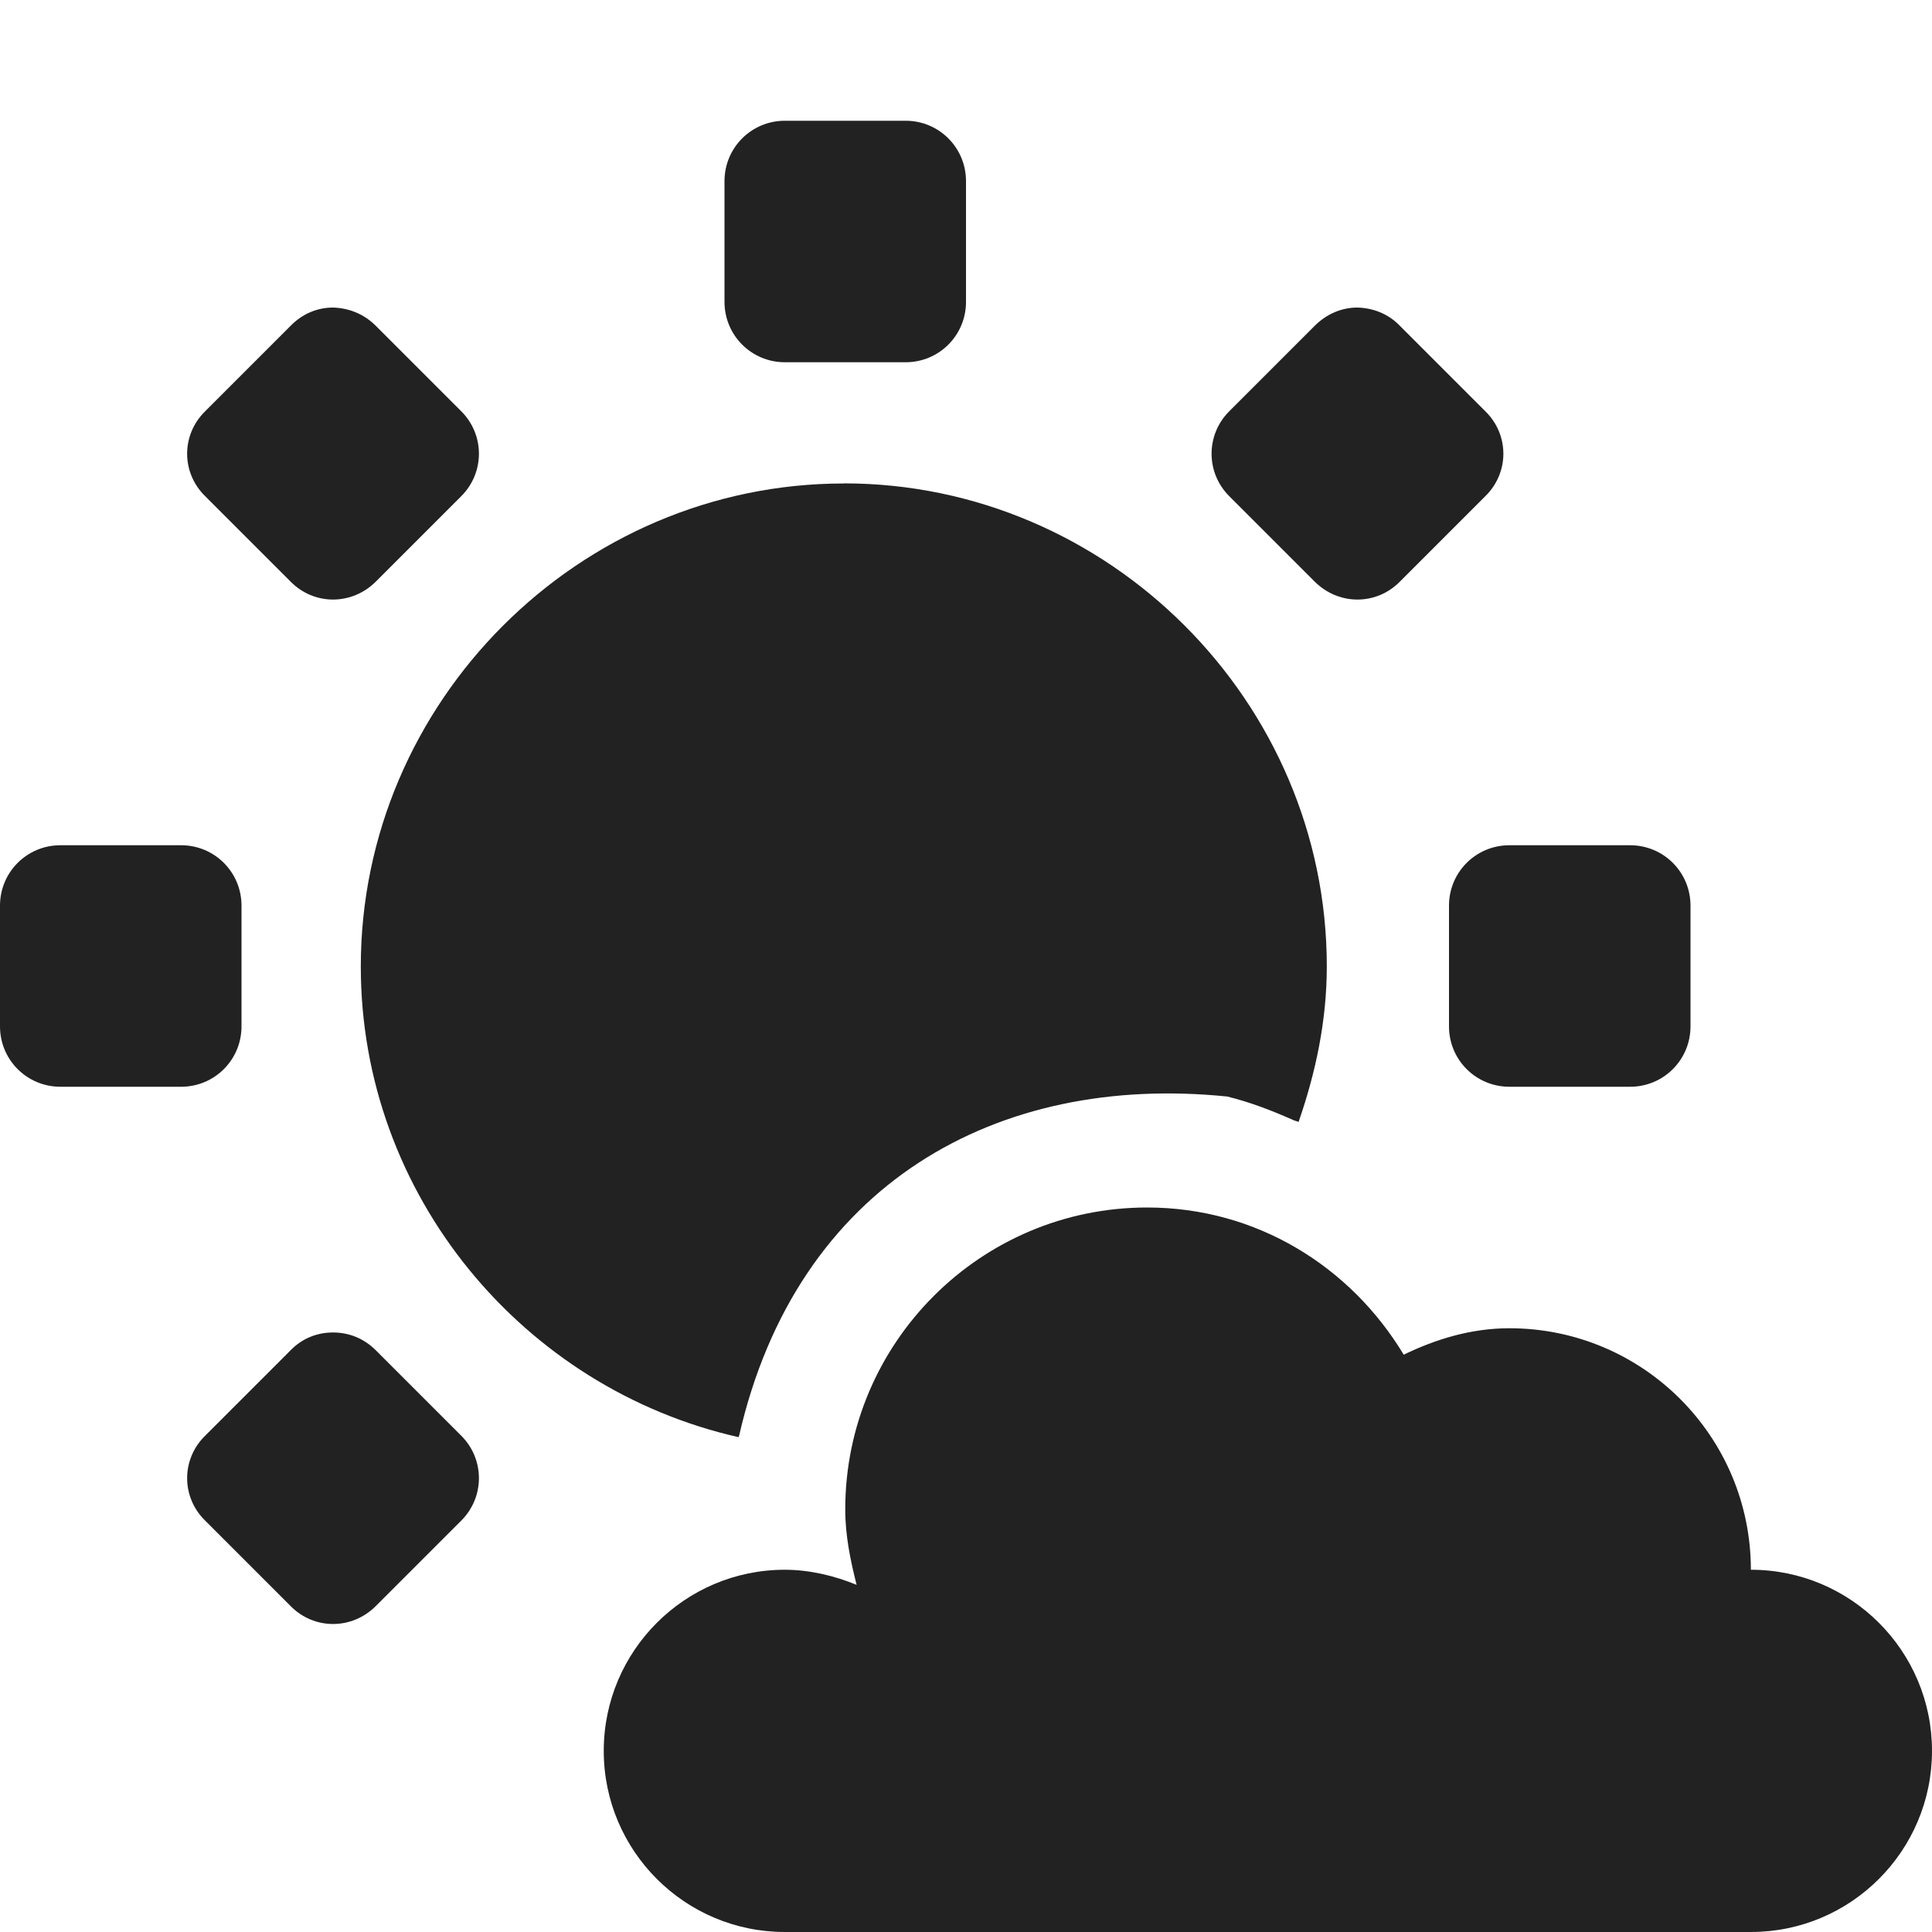 <?xml version="1.0" encoding="UTF-8"?>
<svg height="16px" viewBox="0 0 16 16" width="16px" xmlns="http://www.w3.org/2000/svg">
    <path d="m 6.5 1 c -0.277 0 -0.5 0.223 -0.5 0.5 v 1 c 0 0.277 0.223 0.5 0.5 0.5 h 1 c 0.277 0 0.5 -0.223 0.5 -0.5 v -1 c 0 -0.277 -0.223 -0.5 -0.5 -0.5 z m -3.742 1.547 c -0.129 0 -0.254 0.051 -0.352 0.152 l -0.707 0.707 c -0.199 0.195 -0.199 0.508 0 0.703 l 0.707 0.707 c 0.195 0.199 0.508 0.199 0.707 0 l 0.707 -0.707 c 0.195 -0.195 0.195 -0.508 0 -0.703 l -0.707 -0.707 c -0.102 -0.102 -0.227 -0.148 -0.355 -0.152 z m 8.484 0 c -0.129 0 -0.254 0.051 -0.355 0.152 l -0.707 0.707 c -0.195 0.195 -0.195 0.508 0 0.703 l 0.707 0.707 c 0.199 0.199 0.512 0.199 0.707 0 l 0.707 -0.707 c 0.199 -0.195 0.199 -0.508 0 -0.703 l -0.707 -0.707 c -0.098 -0.102 -0.223 -0.148 -0.352 -0.152 z m -4.254 1.457 c -2.195 0 -4 1.809 -4 4 c 0 1.898 1.348 3.496 3.129 3.898 c 0 -0.004 0 -0.004 0.004 -0.012 c 0.477 -2.086 2.137 -3.004 4.043 -2.809 c 0.191 0.047 0.371 0.117 0.547 0.195 c 0.016 0.008 0.031 0.008 0.043 0.016 c 0.141 -0.406 0.234 -0.836 0.234 -1.289 c 0 -2.191 -1.805 -4 -4 -4 z m -6.488 2.996 c -0.277 0 -0.5 0.223 -0.5 0.5 v 1 c 0 0.277 0.223 0.5 0.5 0.5 h 1 c 0.277 0 0.5 -0.223 0.5 -0.5 v -1 c 0 -0.277 -0.223 -0.5 -0.5 -0.5 z m 12 0 c -0.277 0 -0.5 0.223 -0.5 0.5 v 1 c 0 0.277 0.223 0.5 0.5 0.5 h 1 c 0.277 0 0.5 -0.223 0.5 -0.5 v -1 c 0 -0.277 -0.223 -0.5 -0.5 -0.5 z m -3 3 c -1.379 0 -2.5 1.121 -2.5 2.5 c 0 0.219 0.043 0.422 0.094 0.625 c -0.18 -0.074 -0.387 -0.125 -0.594 -0.125 c -0.828 0 -1.5 0.672 -1.5 1.5 s 0.672 1.5 1.5 1.5 h 8 c 0.828 0 1.5 -0.672 1.5 -1.5 s -0.672 -1.5 -1.5 -1.5 c 0 -1.105 -0.895 -2 -2 -2 c -0.316 0 -0.609 0.09 -0.875 0.219 c -0.438 -0.727 -1.215 -1.219 -2.125 -1.219 z m -6.742 1.035 c -0.129 0 -0.254 0.047 -0.352 0.148 l -0.707 0.707 c -0.199 0.195 -0.199 0.508 0 0.703 l 0.707 0.707 c 0.195 0.199 0.508 0.199 0.707 0 l 0.707 -0.707 c 0.195 -0.195 0.195 -0.508 0 -0.703 l -0.707 -0.707 c -0.102 -0.102 -0.227 -0.148 -0.355 -0.148 z m 0 0" fill="#222222"/>
</svg>
